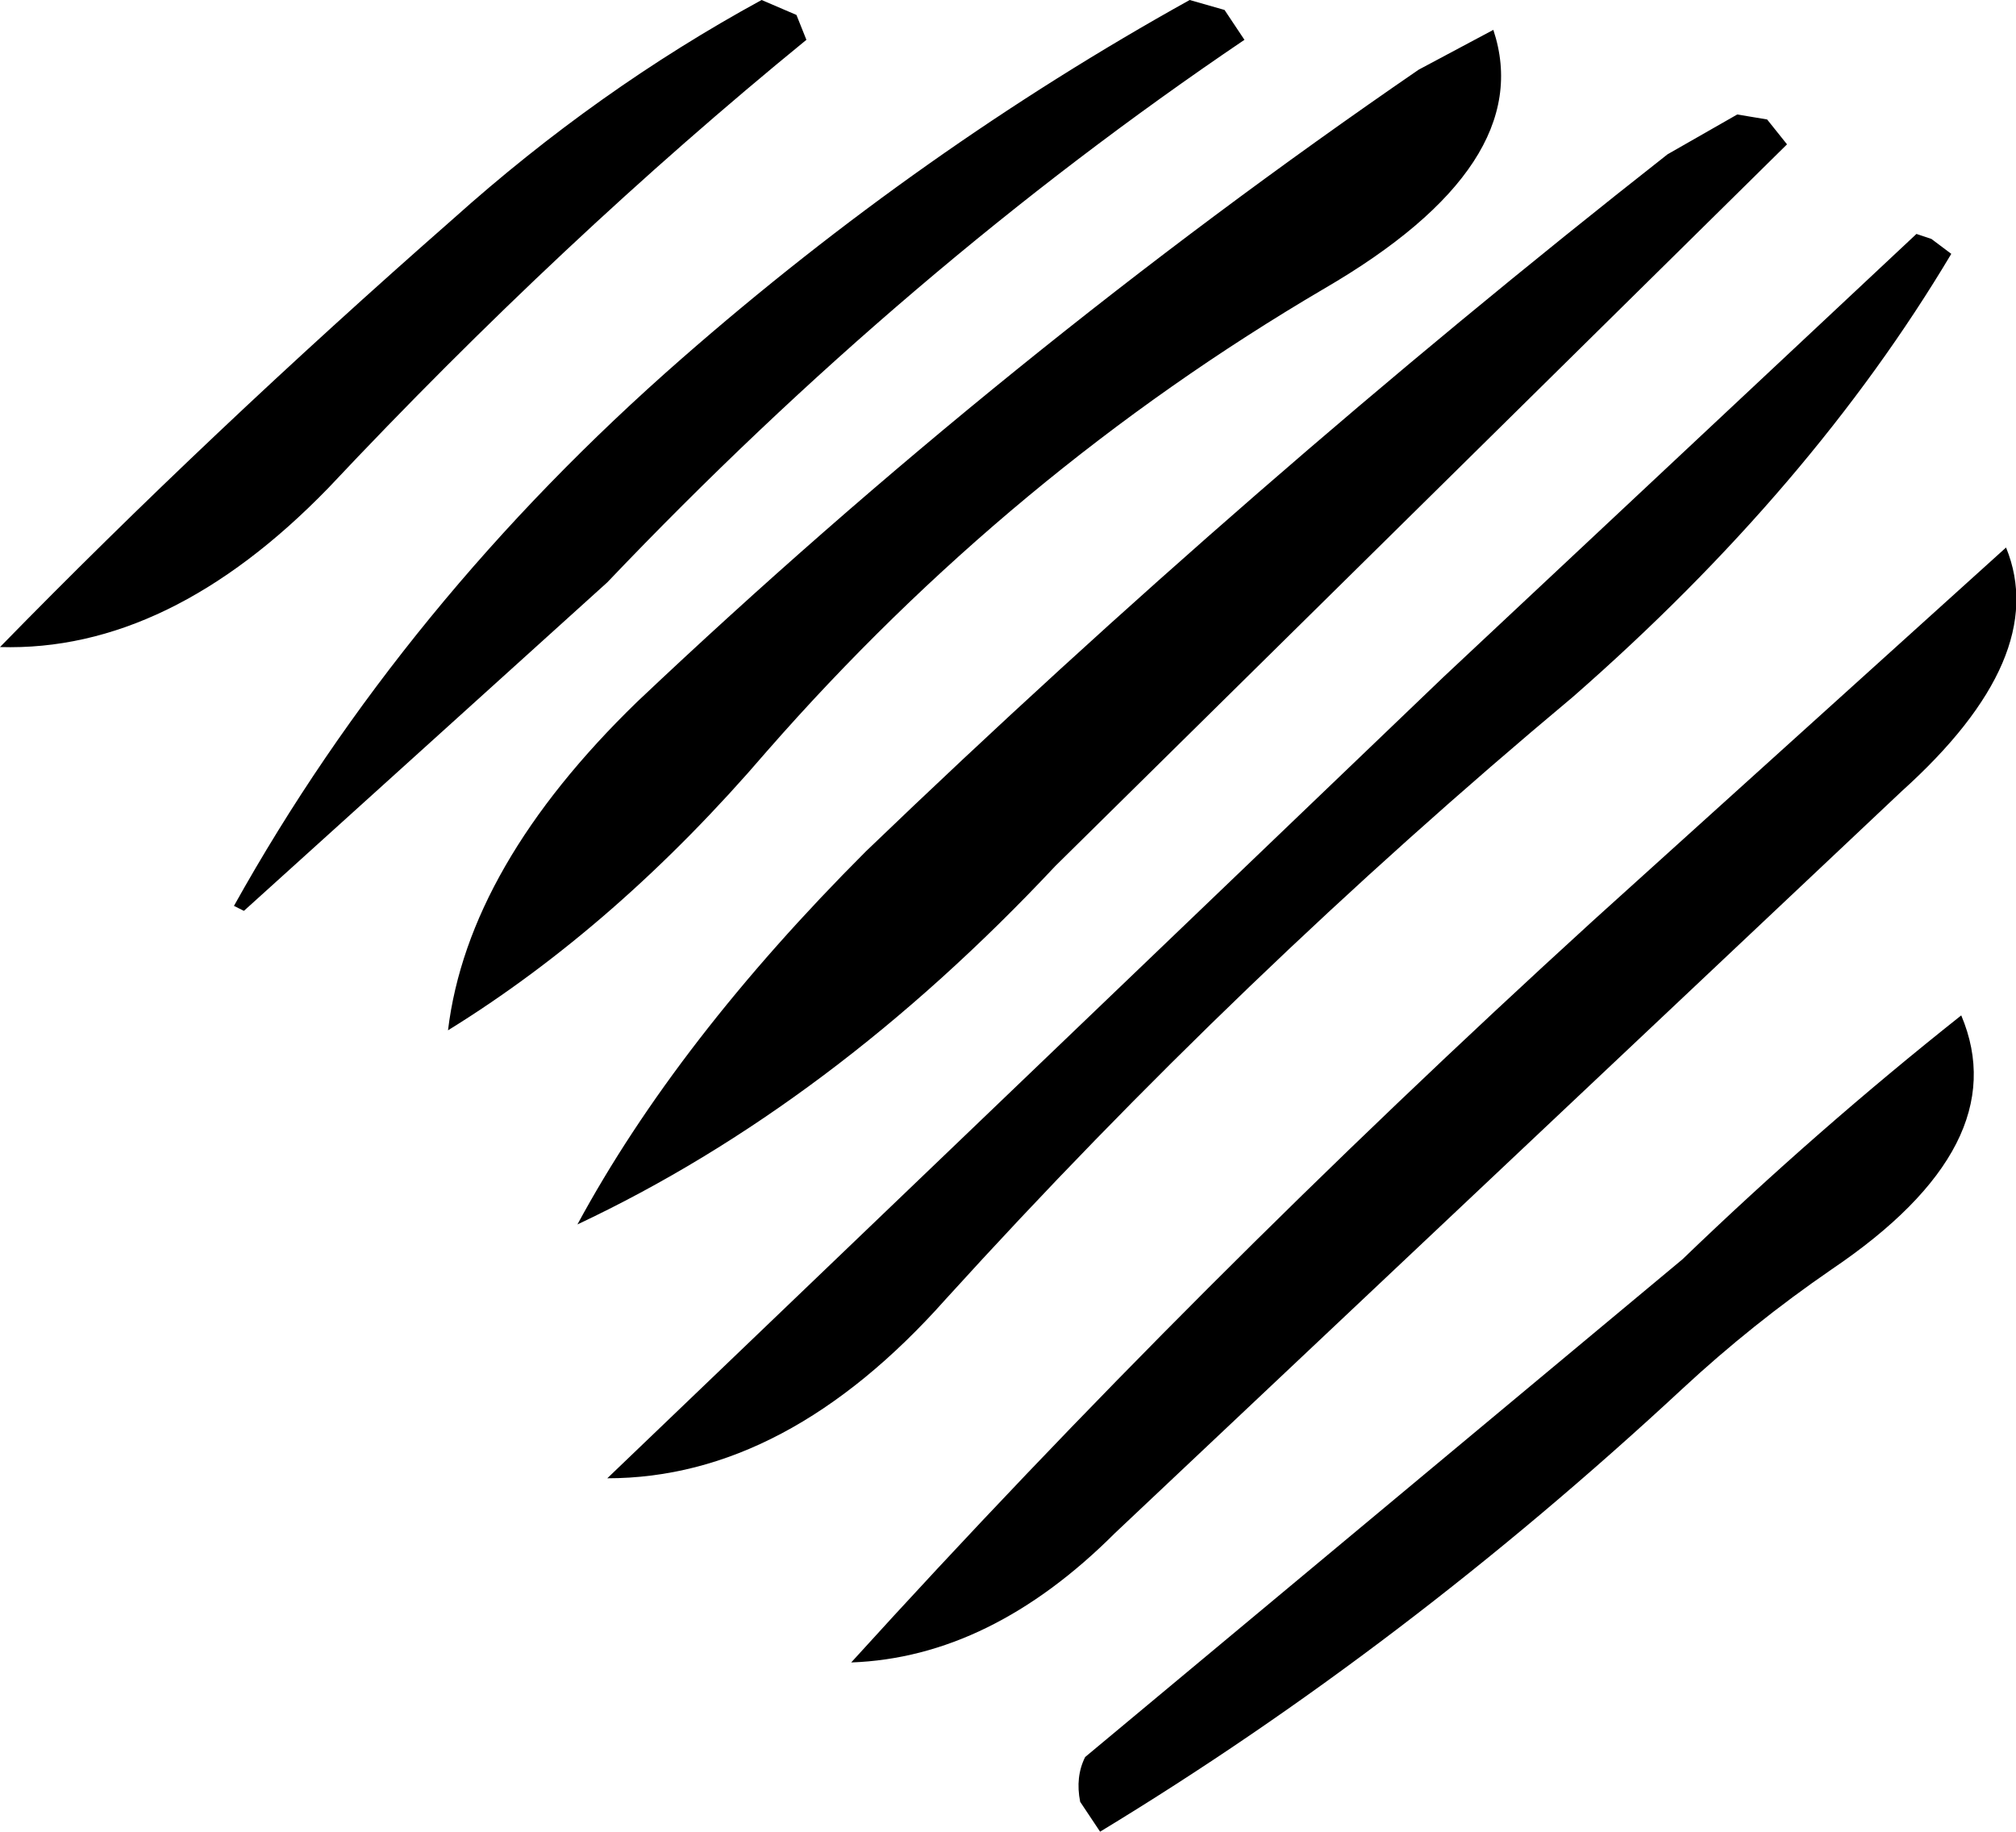 <?xml version="1.0" encoding="UTF-8" standalone="no"?>
<svg xmlns:xlink="http://www.w3.org/1999/xlink" height="18.4px" width="20.25px" xmlns="http://www.w3.org/2000/svg">
  <g transform="matrix(1.0, 0.0, 0.0, 1.0, -0.85, 9.55)">
    <path d="M8.5 -9.55 L8.85 -9.4 8.95 -9.15 Q6.5 -7.15 4.15 -4.65 2.55 -3.0 0.85 -3.05 2.95 -5.2 5.4 -7.35 6.85 -8.65 8.5 -9.55 M12.8 -9.55 L13.15 -9.45 13.35 -9.15 Q9.95 -6.85 6.95 -3.7 L3.3 -0.4 3.2 -0.45 Q4.9 -3.5 7.7 -5.95 10.1 -8.05 12.8 -9.55 M18.3 -8.4 L18.6 -8.35 18.8 -8.1 11.45 -0.85 Q9.2 1.55 6.65 2.75 7.65 0.9 9.55 -1.0 13.4 -4.7 17.6 -8.0 L18.3 -8.4 M15.85 -9.25 Q16.3 -7.9 14.15 -6.65 11.0 -4.8 8.55 -2.0 7.05 -0.25 5.35 0.8 5.55 -0.85 7.25 -2.5 10.95 -6.0 15.1 -8.85 L15.85 -9.25 M20.1 -7.2 L20.25 -7.15 20.45 -7.0 Q19.05 -4.65 16.65 -2.55 13.3 0.25 10.35 3.5 8.75 5.3 6.95 5.3 L15.35 -2.75 20.1 -7.2 M21.0 -4.05 Q21.45 -2.95 19.95 -1.6 L12.05 5.85 Q10.8 7.1 9.4 7.15 12.85 3.35 16.85 -0.3 L21.0 -4.05 M20.55 0.65 Q21.1 1.95 19.25 3.2 18.45 3.75 17.75 4.4 14.95 7.0 11.9 8.85 L11.7 8.55 Q11.65 8.3 11.75 8.1 L17.75 3.1 Q19.1 1.8 20.55 0.65" fill="#000000" fill-rule="evenodd" stroke="none"/>
  </g>
</svg>
